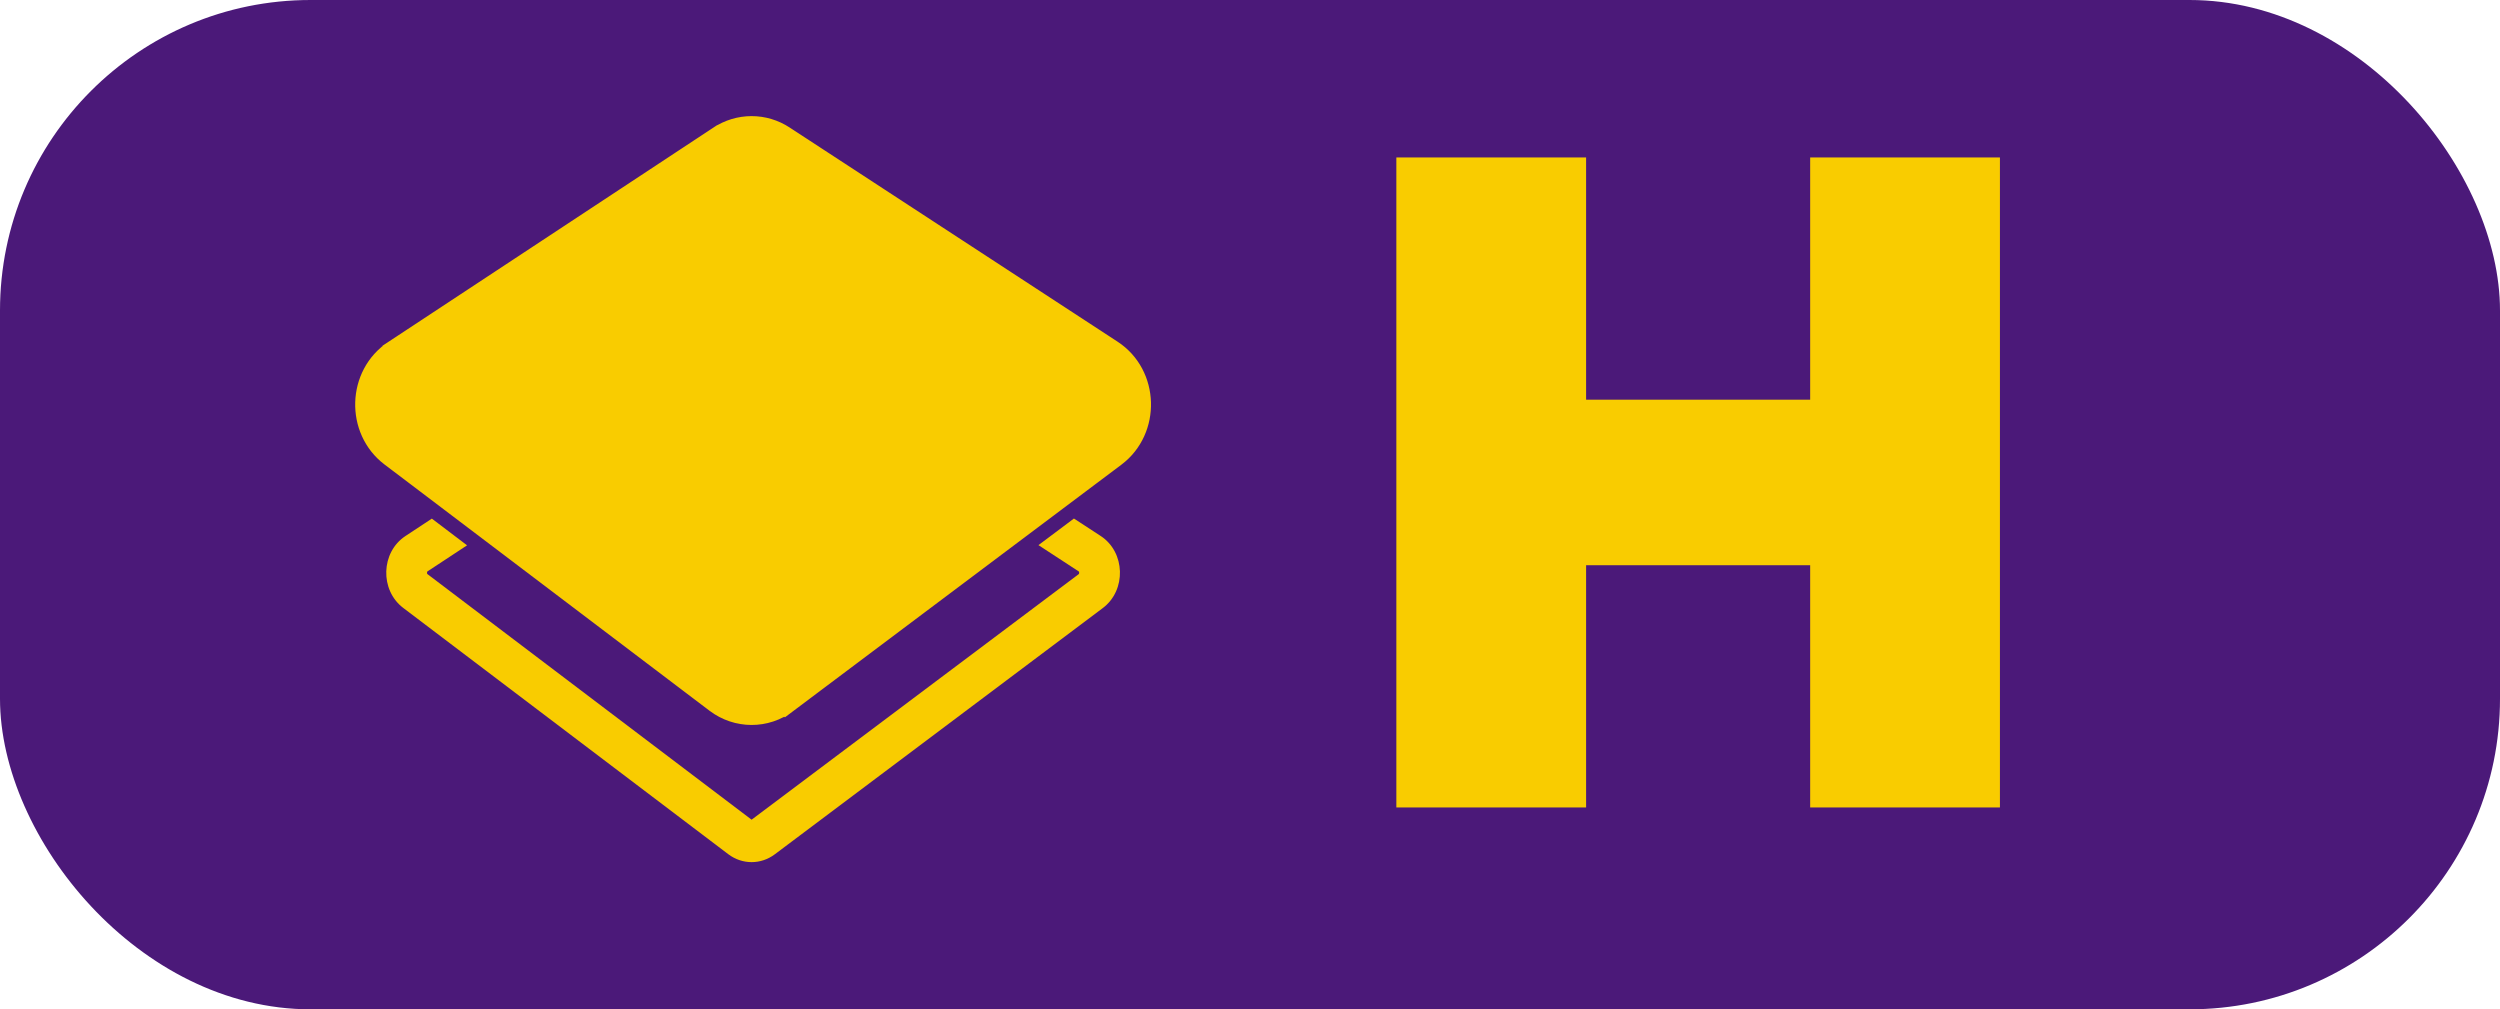 <svg width="161" height="65" viewBox="0 0 161 65" fill="none" xmlns="http://www.w3.org/2000/svg">
<rect width="161" height="65" rx="20" fill="#4B1979"/>
<path d="M49.758 20.72L62.003 28.716L59.719 30.431L48.401 23.04L37.194 30.428L34.926 28.708L47.036 20.727C47.442 20.457 47.914 20.314 48.396 20.312C48.879 20.311 49.351 20.453 49.758 20.72V20.72Z" fill="#F9CC00"/>
<path d="M26.971 30.331L25.367 29.117C23.302 27.553 23.392 24.281 25.559 22.854C25.56 22.854 25.56 22.853 25.56 22.853L46.483 9.059C46.484 9.059 46.484 9.058 46.485 9.058C47.052 8.682 47.714 8.48 48.394 8.478C49.074 8.476 49.737 8.676 50.306 9.049C50.307 9.049 50.307 9.049 50.307 9.05L71.427 22.843C73.612 24.269 73.701 27.561 71.619 29.125L50.5 44.982L26.971 30.331ZM26.971 30.331V30.331M26.971 30.331V30.331M26.971 30.331L46.295 44.973L46.295 44.973C47.549 45.921 49.241 45.928 50.499 44.982L26.971 30.331ZM48.404 13.403L67.853 26.104L48.406 40.702L29.137 26.103L48.404 13.403Z" fill="#F9CC00" stroke="#F9CC00" stroke-width="2"/>
<path d="M27.811 33.399L30.079 35.119L27.523 36.802C27.521 36.804 27.519 36.806 27.517 36.808L27.516 36.812C27.506 36.833 27.5 36.856 27.5 36.88C27.498 36.907 27.503 36.934 27.514 36.959C27.515 36.96 27.515 36.961 27.516 36.962L27.525 36.97L48.403 52.788L69.475 36.97L69.484 36.962L69.486 36.959L69.488 36.955C69.497 36.932 69.501 36.906 69.5 36.881C69.5 36.857 69.494 36.833 69.484 36.812L69.483 36.808L69.476 36.804L66.877 35.106L69.161 33.393L70.881 34.515C72.478 35.558 72.552 38.009 71.019 39.16L49.899 55.016C48.999 55.693 47.798 55.689 46.899 55.009L25.971 39.152C24.451 38.001 24.524 35.566 26.11 34.521L27.811 33.399V33.399Z" fill="#F9CC00"/>
<path d="M89.925 52V10.14H102.145V25.74H116.575V10.14H128.795V52H116.575V36.4H102.145V52H89.925Z" fill="#F9CC00"/>
</svg>
